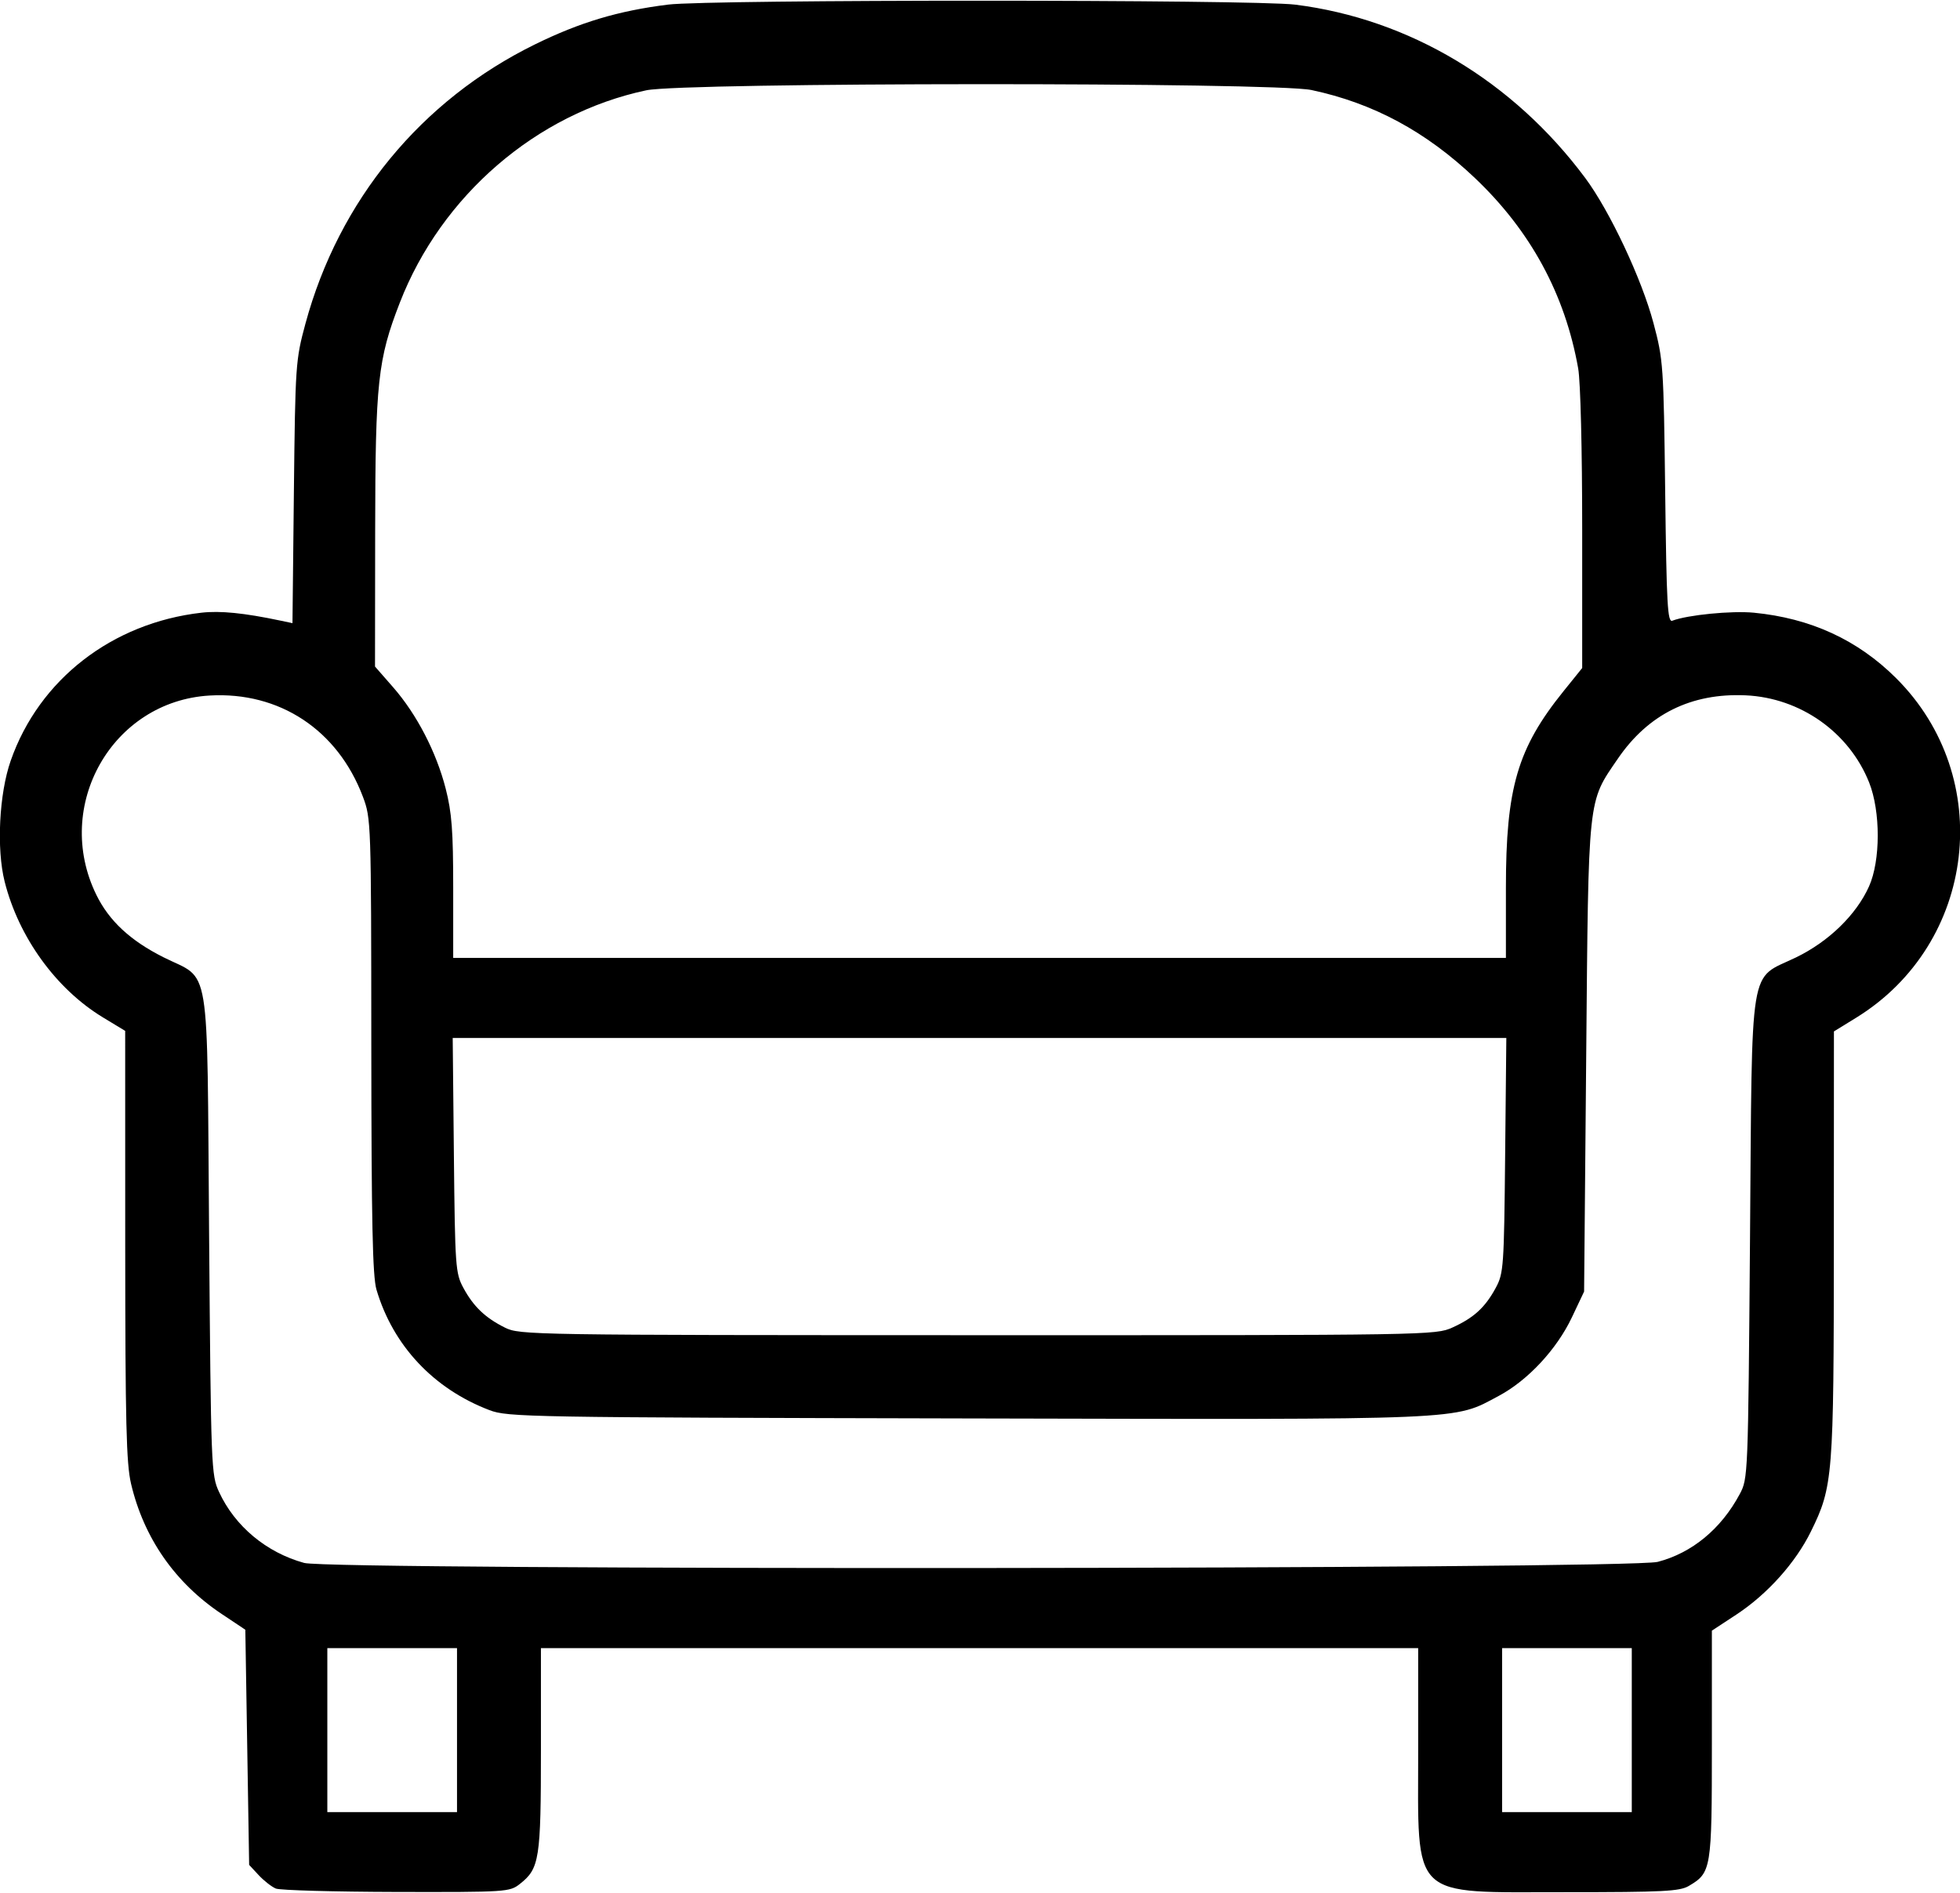 <svg xmlns="http://www.w3.org/2000/svg" xmlns:xlink="http://www.w3.org/1999/xlink" width="500px" height="483px" viewBox="0 0 500 482.573">
    <g id="54170e95-f774-44c5-a5d4-cedd548db0be">
<g style="">
		<g id="54170e95-f774-44c5-a5d4-cedd548db0be-child-0">
<path style="stroke: rgb(193,193,193); stroke-width: 0; stroke-dasharray: none; stroke-linecap: butt; stroke-dashoffset: 0; stroke-linejoin: miter; stroke-miterlimit: 4; fill: rgb(0,0,0); fill-rule: nonzero; opacity: 1;" transform="matrix(0.973 0 0 0.973 250 241.286) matrix(1 0 0 1 0 0)  translate(-512.117, -511.012)" d="M 327.50 758.05 C 326.40 757.59 324.38 756.01 323.00 754.53 L 320.50 751.84 L 320.00 721.01 L 319.50 690.18 L 313.31 686.05 C 301.06 677.87 292.90 666.14 289.54 651.91 C 288.29 646.59 288.03 635.91 288.01 589.32 L 288.00 533.14 L 282.11 529.57 C 269.87 522.13 260.07 508.58 256.40 494.00 C 254.23 485.41 254.95 470.94 257.99 462.28 C 265.43 441.00 284.57 426.15 308.00 423.48 C 312.92 422.92 319.20 423.55 328.68 425.55 L 331.86 426.22 L 332.23 391.86 C 332.60 358.44 332.68 357.23 335.25 347.72 C 344.01 315.35 365.61 289.07 395.50 274.42 C 407.29 268.64 417.28 265.65 430.30 264.02 C 441.25 262.65 583.81 262.66 594.77 264.03 C 624.64 267.78 651.89 284.07 670.81 309.50 C 677.24 318.16 685.60 335.93 688.68 347.50 C 691.26 357.21 691.35 358.51 691.76 391.82 C 692.12 421.44 692.38 426.07 693.64 425.58 C 697.61 424.06 709.21 422.92 715.00 423.48 C 729.87 424.92 742.22 430.60 752.28 440.62 C 778.45 466.66 773.36 510.22 741.88 529.66 L 736.00 533.28 L 735.98 588.89 C 735.96 650.07 735.76 652.65 729.96 664.43 C 725.92 672.64 718.54 680.86 710.44 686.19 L 704.00 690.42 L 704.00 720.31 C 704.00 753.03 703.86 753.88 697.96 757.36 C 695.57 758.78 691.22 759.00 665.85 759.00 C 624.48 758.99 627.00 761.42 627.00 721.53 L 627.00 695.00 L 512.00 695.00 L 397.00 695.00 L 397.00 721.53 C 397.00 750.39 396.62 752.79 391.49 756.83 C 388.80 758.95 388.03 759.00 359.12 758.94 C 342.83 758.90 328.60 758.50 327.50 758.05 Z M 375.00 716.50 L 375.00 695.00 L 358.00 695.00 L 341.00 695.00 L 341.00 716.50 L 341.00 738.00 L 358.00 738.00 L 375.00 738.00 L 375.00 716.50 Z M 683.00 716.50 L 683.00 695.00 L 666.00 695.00 L 649.00 695.00 L 649.00 716.50 L 649.00 738.00 L 666.00 738.00 L 683.00 738.00 L 683.00 716.50 Z M 689.80 672.38 C 698.80 670.04 706.42 663.74 711.30 654.62 C 713.48 650.53 713.50 650.05 714.00 587.50 C 714.59 513.75 713.58 519.91 726.03 513.89 C 734.62 509.74 741.86 502.70 745.20 495.26 C 748.24 488.48 748.25 475.60 745.23 468.00 C 739.98 454.83 727.21 445.81 712.88 445.15 C 698.61 444.50 687.33 450.08 679.35 461.76 C 671.39 473.41 671.66 470.83 671.05 540.00 L 670.50 601.50 L 667.30 608.26 C 663.32 616.66 655.75 624.79 648.12 628.86 C 636.03 635.30 641.35 635.07 508.74 634.77 C 393.23 634.51 388.30 634.42 383.50 632.59 C 368.84 627.00 358.20 615.64 353.88 600.98 C 352.86 597.50 352.56 583.24 352.53 537.00 C 352.50 478.24 352.47 477.43 350.31 471.70 C 343.69 454.20 328.44 444.14 310.14 445.20 C 284.60 446.68 269.01 474.10 280.43 497.45 C 283.78 504.30 289.36 509.48 298.07 513.85 C 310.55 520.10 309.42 513.24 310.00 586.32 C 310.49 647.90 310.55 649.61 312.61 654.05 C 316.77 663.05 325.02 669.93 334.93 672.66 C 342.04 674.62 682.24 674.35 689.80 672.38 Z M 636.00 610.92 C 641.60 608.38 644.58 605.64 647.35 600.50 C 649.40 596.69 649.51 595.01 649.80 565.75 L 650.11 535.00 L 511.99 535.00 L 373.87 535.00 L 374.18 565.75 C 374.48 595.00 374.60 596.70 376.65 600.50 C 379.29 605.40 382.39 608.38 387.56 610.95 C 391.41 612.88 394.19 612.92 511.50 612.94 C 630.17 612.96 631.55 612.93 636.00 610.92 Z M 650.00 495.66 C 650.00 469.40 653.03 459.05 665.10 444.07 L 670.00 437.99 L 670.00 401.68 C 670.00 380.73 669.56 362.86 668.95 359.43 C 665.51 340.01 656.49 323.37 641.87 309.49 C 629.05 297.31 615.19 289.84 599.02 286.42 C 589.17 284.33 434.53 284.39 424.63 286.49 C 395.83 292.59 370.90 314.08 359.99 342.22 C 354.23 357.05 353.59 363.01 353.54 402.05 L 353.50 437.60 L 358.25 443.03 C 364.44 450.11 369.57 460.01 372.03 469.61 C 373.64 475.91 374.00 480.68 374.00 495.66 L 374.00 514.00 L 512.00 514.00 L 650.00 514.00 L 650.00 495.66 Z" stroke-linecap="round"/>
</g>
</g>
</g>

  </svg>